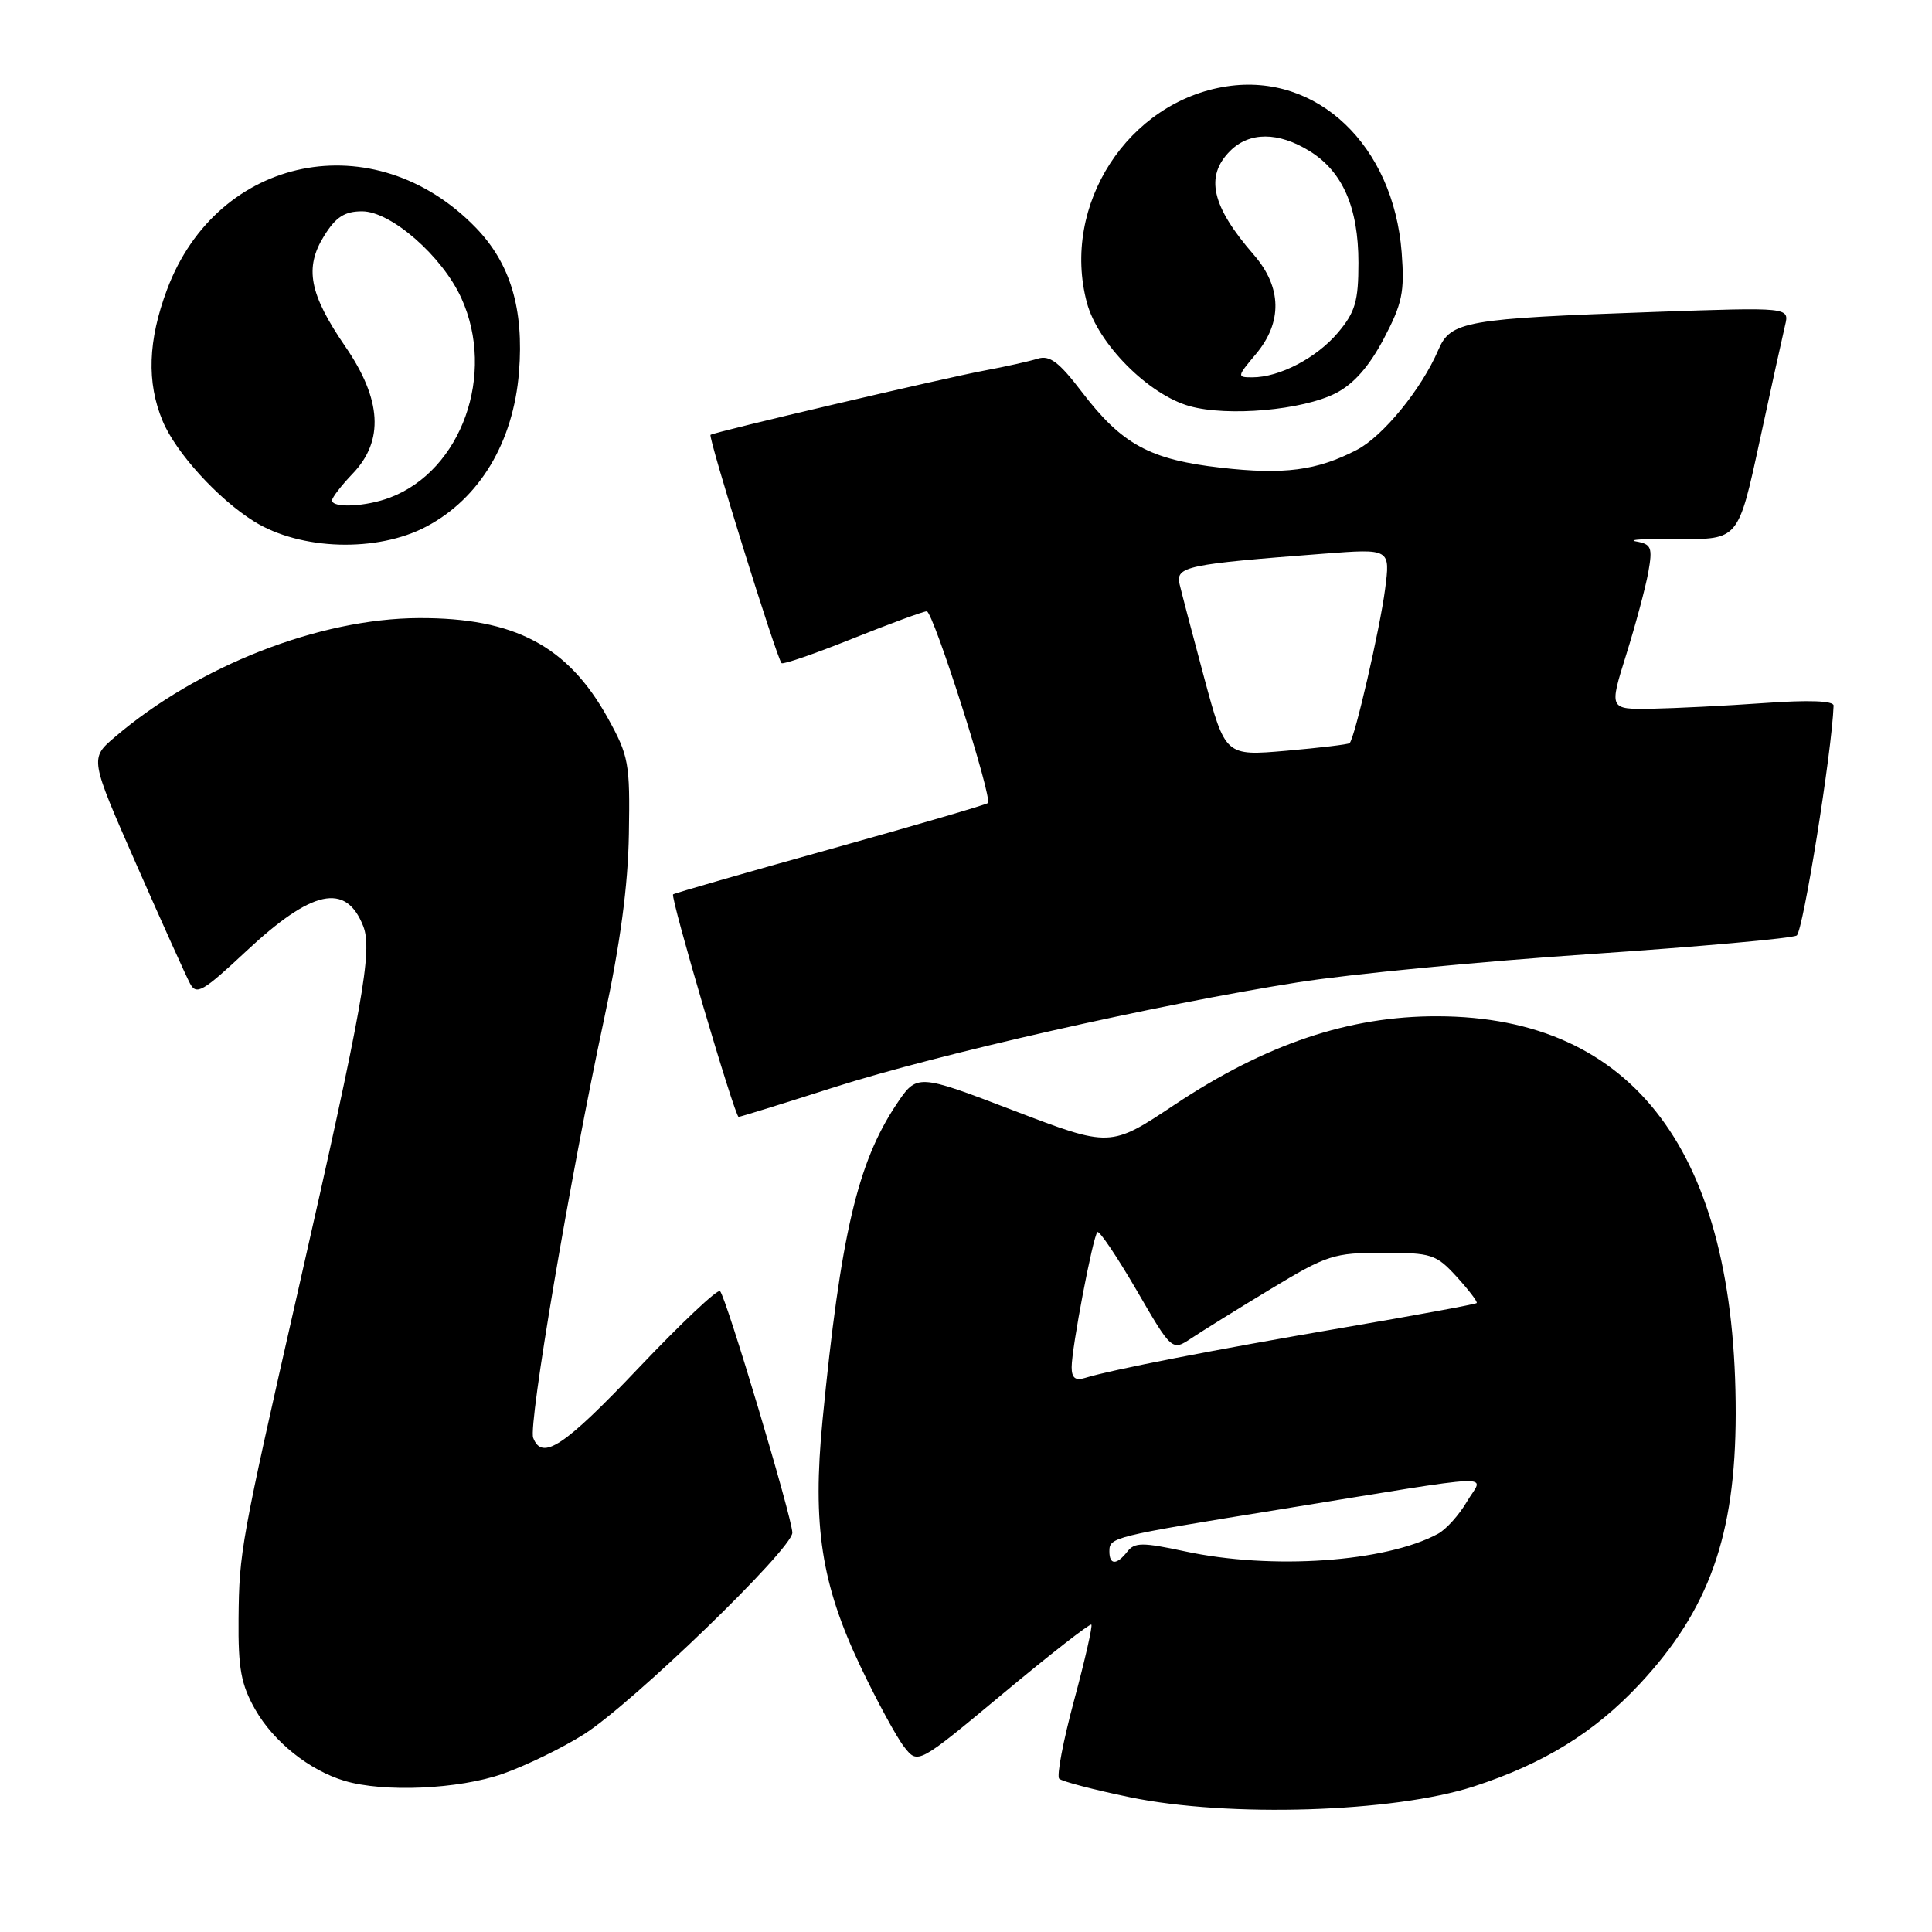 <?xml version="1.0" encoding="UTF-8" standalone="no"?>
<!DOCTYPE svg PUBLIC "-//W3C//DTD SVG 1.1//EN" "http://www.w3.org/Graphics/SVG/1.1/DTD/svg11.dtd" >
<svg xmlns="http://www.w3.org/2000/svg" xmlns:xlink="http://www.w3.org/1999/xlink" version="1.1" viewBox="0 0 256 256">
 <g >
 <path fill="currentColor"
d=" M 195.24 236.73 C 204.52 233.72 211.25 229.57 217.22 223.19 C 226.45 213.33 229.96 203.47 229.99 187.38 C 230.04 152.77 216.53 134.73 190.50 134.66 C 178.77 134.62 167.73 138.34 155.64 146.38 C 147.12 152.05 147.12 152.05 134.31 147.15 C 121.50 142.25 121.50 142.25 118.75 146.38 C 113.62 154.09 111.38 163.68 108.99 188.19 C 107.63 202.15 108.82 209.89 114.03 220.84 C 116.21 225.42 118.81 230.21 119.81 231.48 C 121.63 233.80 121.63 233.80 132.95 224.37 C 139.18 219.18 144.42 215.09 144.61 215.27 C 144.79 215.46 143.76 219.98 142.32 225.32 C 140.88 230.66 139.99 235.33 140.35 235.69 C 140.71 236.05 144.95 237.16 149.75 238.15 C 162.81 240.85 184.64 240.16 195.24 236.73 Z  M 66.62 235.04 C 69.69 233.96 74.52 231.61 77.35 229.82 C 83.81 225.72 105.00 205.23 104.99 203.09 C 104.97 201.13 96.22 171.89 95.41 171.08 C 95.09 170.76 90.24 175.34 84.63 181.25 C 74.74 191.68 71.83 193.60 70.65 190.52 C 69.99 188.80 75.53 156.12 80.05 135.00 C 82.19 125.04 83.22 117.37 83.33 110.50 C 83.49 101.12 83.32 100.17 80.53 95.13 C 75.24 85.59 68.18 81.85 55.52 81.90 C 42.30 81.95 26.25 88.23 15.20 97.68 C 11.90 100.50 11.90 100.50 18.05 114.50 C 21.44 122.20 24.64 129.31 25.17 130.30 C 26.02 131.91 26.85 131.43 32.59 126.07 C 41.35 117.87 45.83 116.90 48.13 122.72 C 49.39 125.93 48.11 133.13 39.50 171.00 C 31.91 204.39 31.69 205.62 31.61 214.50 C 31.55 221.09 31.94 223.21 33.82 226.52 C 36.26 230.80 40.98 234.57 45.65 235.97 C 50.85 237.53 60.79 237.09 66.62 235.04 Z  M 110.52 144.07 C 124.33 139.66 153.18 133.13 172.00 130.16 C 178.88 129.07 196.30 127.39 210.73 126.42 C 225.15 125.44 237.46 124.34 238.07 123.96 C 238.91 123.44 242.74 99.60 242.96 93.50 C 242.99 92.86 239.70 92.73 233.75 93.16 C 228.66 93.52 221.96 93.85 218.86 93.91 C 213.21 94.00 213.21 94.00 215.48 86.75 C 216.73 82.76 218.04 77.85 218.41 75.82 C 218.99 72.54 218.82 72.10 216.78 71.74 C 215.53 71.51 218.06 71.36 222.42 71.41 C 230.34 71.50 230.34 71.50 233.15 58.50 C 234.69 51.35 236.22 44.42 236.53 43.11 C 237.11 40.71 237.11 40.71 219.31 41.33 C 194.10 42.22 192.22 42.55 190.58 46.38 C 188.36 51.56 183.24 57.83 179.77 59.62 C 174.49 62.36 170.13 62.93 161.74 61.97 C 152.35 60.90 148.65 58.88 143.34 51.92 C 140.32 47.96 139.08 47.03 137.50 47.53 C 136.40 47.87 133.25 48.58 130.50 49.09 C 125.08 50.10 94.72 57.22 94.15 57.62 C 93.79 57.87 102.91 87.20 103.56 87.87 C 103.75 88.08 107.98 86.62 112.96 84.62 C 117.94 82.63 122.37 81.00 122.80 81.00 C 123.65 81.00 131.56 105.78 130.90 106.41 C 130.68 106.62 121.28 109.37 110.00 112.52 C 98.72 115.66 89.36 118.36 89.19 118.51 C 88.79 118.86 97.37 147.99 97.87 147.99 C 98.07 148.00 103.76 146.23 110.52 144.07 Z  M 56.50 69.77 C 63.57 66.03 68.02 58.60 68.77 49.31 C 69.44 40.93 67.63 34.89 63.03 30.15 C 49.62 16.33 28.81 20.52 22.13 38.38 C 19.61 45.12 19.42 50.68 21.55 55.78 C 23.29 59.97 28.91 66.14 33.68 69.10 C 39.83 72.92 49.99 73.22 56.50 69.77 Z  M 177.00 52.10 C 179.38 50.88 181.41 48.57 183.35 44.90 C 185.81 40.23 186.13 38.69 185.73 33.47 C 184.64 19.25 174.53 9.63 162.57 11.44 C 149.46 13.43 140.57 27.19 144.02 40.11 C 145.48 45.56 152.18 52.30 157.64 53.82 C 162.70 55.23 172.60 54.35 177.00 52.10 Z  M 147.00 205.57 C 147.00 203.69 147.33 203.61 169.50 200.02 C 199.71 195.12 196.55 195.26 194.37 198.98 C 193.34 200.74 191.62 202.65 190.55 203.23 C 183.59 206.99 168.53 208.04 157.00 205.56 C 151.40 204.36 150.35 204.36 149.39 205.58 C 147.97 207.40 147.00 207.39 147.00 205.57 Z  M 142.00 181.16 C 142.00 178.62 144.81 163.85 145.41 163.26 C 145.66 163.01 147.98 166.46 150.58 170.92 C 155.29 179.04 155.29 179.04 157.90 177.30 C 159.33 176.35 164.06 173.41 168.41 170.78 C 175.82 166.30 176.75 166.00 183.22 166.00 C 189.70 166.00 190.29 166.19 193.03 169.19 C 194.63 170.95 195.82 172.51 195.67 172.66 C 195.52 172.82 187.54 174.29 177.95 175.93 C 160.93 178.84 147.28 181.50 143.75 182.59 C 142.49 182.98 142.00 182.58 142.00 181.16 Z  M 159.57 89.84 C 158.04 84.15 156.57 78.55 156.30 77.40 C 155.77 75.06 157.20 74.76 175.37 73.37 C 184.23 72.69 184.23 72.69 183.53 78.09 C 182.85 83.33 179.50 97.86 178.83 98.47 C 178.65 98.64 174.87 99.09 170.43 99.48 C 162.36 100.18 162.36 100.18 159.57 89.84 Z  M 44.00 66.30 C 44.00 65.92 45.24 64.32 46.75 62.74 C 50.90 58.41 50.58 52.94 45.77 45.94 C 40.98 38.96 40.31 35.48 42.95 31.25 C 44.50 28.75 45.67 28.00 47.98 28.00 C 51.81 28.00 58.60 33.94 61.13 39.50 C 65.72 49.58 61.16 62.34 51.68 65.93 C 48.51 67.14 44.00 67.36 44.00 66.30 Z  M 166.41 46.92 C 169.95 42.71 169.86 38.06 166.15 33.78 C 160.54 27.33 159.63 23.37 163.00 20.00 C 165.55 17.45 169.38 17.45 173.53 20.02 C 177.91 22.73 180.00 27.50 180.00 34.82 C 180.00 39.91 179.58 41.35 177.30 44.06 C 174.47 47.42 169.54 50.00 165.94 50.00 C 163.88 50.00 163.90 49.91 166.41 46.92 Z "/>
</g>
</svg>